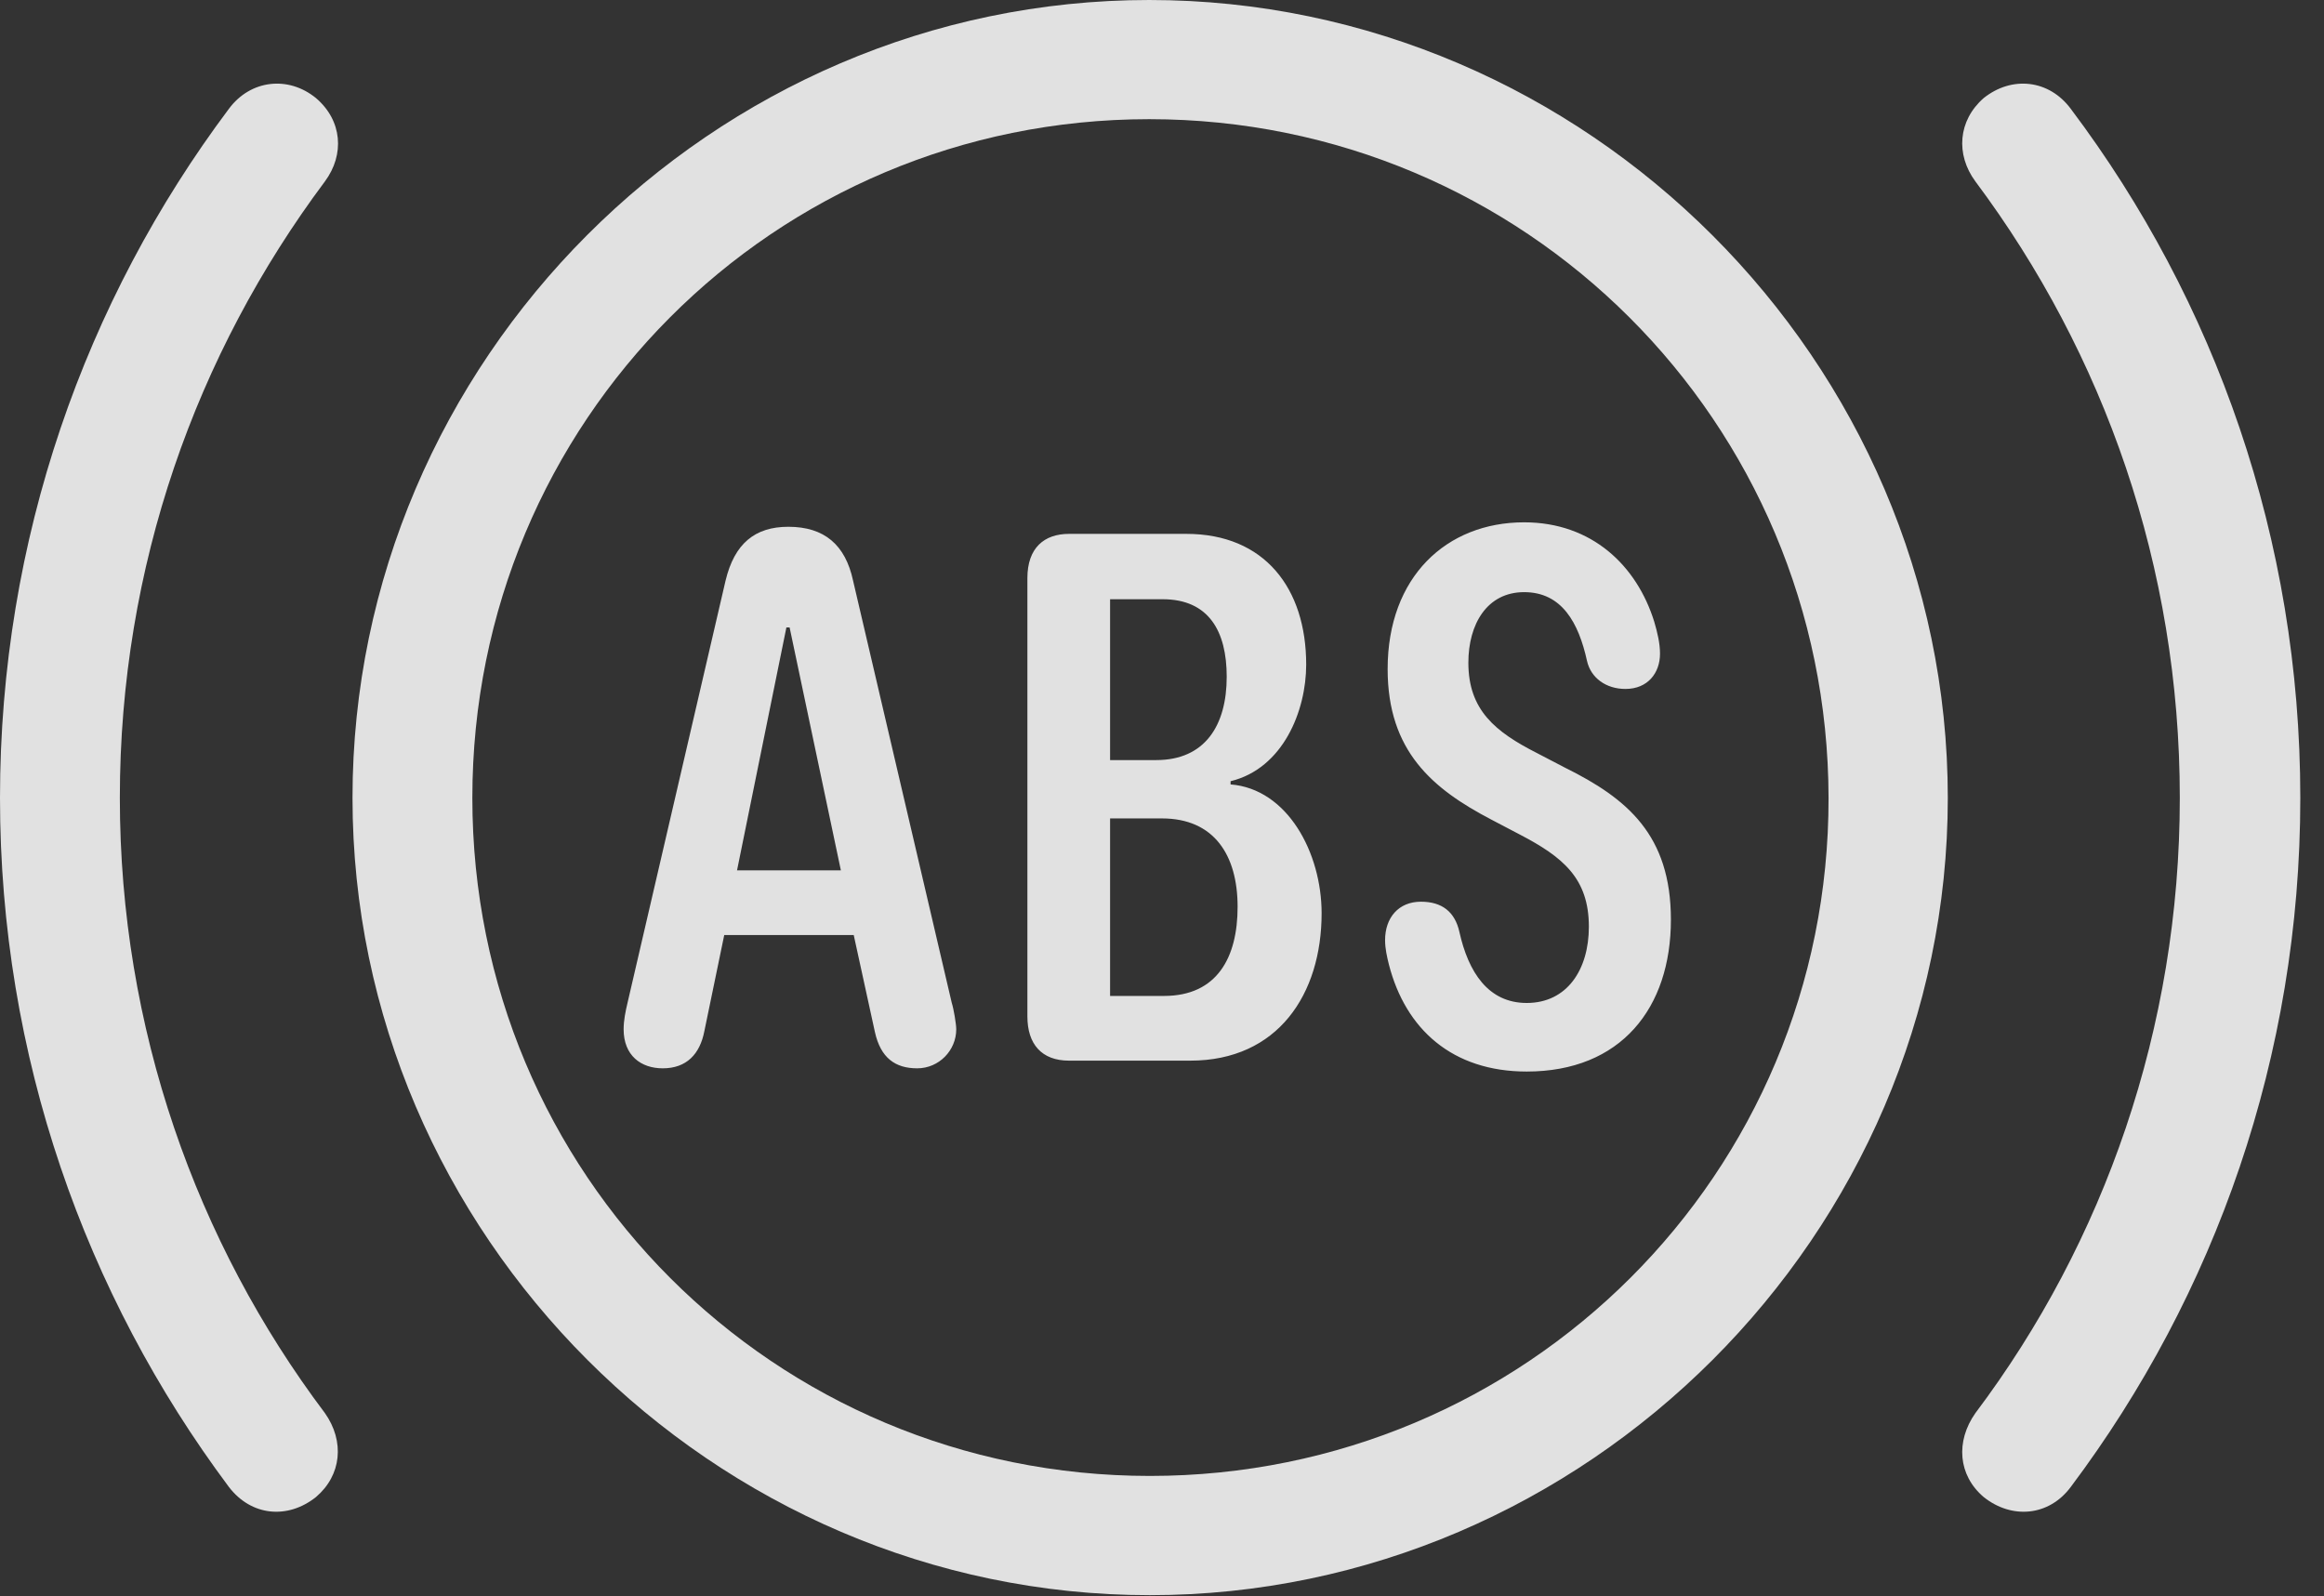 <?xml version="1.0" encoding="UTF-8"?>
<!--Generator: Apple Native CoreSVG 232.5-->
<!DOCTYPE svg
PUBLIC "-//W3C//DTD SVG 1.1//EN"
       "http://www.w3.org/Graphics/SVG/1.1/DTD/svg11.dtd">
<svg version="1.1" xmlns="http://www.w3.org/2000/svg" xmlns:xlink="http://www.w3.org/1999/xlink" width="35.41" height="24.326">
 <rect width="100%" height="100%" fill="#333333" stroke="none"/>
 <g>
  <rect height="24.326" opacity="0" width="35.41" x="0" y="0"/>
  <path d="M0 12.158C0 16.094 1.299 19.727 3.486 22.656C3.828 23.105 4.385 23.154 4.814 22.812C5.205 22.48 5.254 21.963 4.951 21.533C2.988 18.926 1.826 15.664 1.826 12.158C1.826 8.633 2.988 5.391 4.951 2.764C5.254 2.354 5.215 1.836 4.814 1.494C4.395 1.152 3.818 1.211 3.486 1.66C1.299 4.58 0 8.213 0 12.158ZM35.049 12.158C35.049 8.213 33.75 4.58 31.553 1.66C31.221 1.211 30.654 1.152 30.225 1.494C29.834 1.836 29.795 2.354 30.098 2.764C32.06 5.391 33.213 8.633 33.213 12.158C33.213 15.664 32.06 18.926 30.098 21.533C29.795 21.963 29.834 22.48 30.225 22.812C30.654 23.154 31.221 23.105 31.553 22.656C33.75 19.727 35.049 16.094 35.049 12.158Z" fill="#ffffff" fill-opacity="0.85"/>
  <path d="M17.52 24.307C24.17 24.307 29.678 18.799 29.678 12.158C29.678 5.508 24.17 0 17.51 0C10.859 0 5.371 5.498 5.371 12.158C5.371 18.799 10.869 24.307 17.52 24.307ZM17.52 22.49C11.797 22.49 7.197 17.891 7.197 12.158C7.197 6.426 11.787 1.816 17.51 1.816C23.232 1.816 27.852 6.426 27.861 12.158C27.871 17.881 23.252 22.49 17.52 22.49Z" fill="#ffffff" fill-opacity="0.85"/>
  <path d="M10.098 16.279C10.459 16.279 10.664 16.064 10.732 15.713L11.035 14.248L13.008 14.248L13.33 15.723C13.418 16.123 13.643 16.279 13.975 16.279C14.307 16.279 14.57 16.006 14.57 15.684C14.57 15.605 14.531 15.371 14.502 15.283L12.998 8.848C12.881 8.301 12.559 8.027 12.012 8.027C11.504 8.027 11.191 8.281 11.055 8.848L9.561 15.283C9.531 15.41 9.502 15.547 9.502 15.684C9.502 16.084 9.766 16.279 10.098 16.279ZM11.23 13.262L11.982 9.561L12.031 9.561L12.812 13.262ZM16.289 16.162L18.135 16.162C19.473 16.162 20.137 15.146 20.137 13.916C20.137 12.998 19.619 12.021 18.75 11.953L18.75 11.904C19.551 11.709 19.902 10.83 19.902 10.127C19.902 8.965 19.268 8.135 18.076 8.135L16.289 8.135C15.908 8.135 15.654 8.35 15.654 8.809L15.654 15.488C15.654 15.908 15.869 16.162 16.289 16.162ZM16.914 15.176L16.914 12.471L17.705 12.471C18.496 12.471 18.857 13.027 18.857 13.818C18.857 14.59 18.545 15.176 17.734 15.176ZM16.914 11.582L16.914 9.131L17.715 9.131C18.418 9.131 18.691 9.619 18.691 10.312C18.691 11.055 18.359 11.582 17.617 11.582ZM23.262 16.328C24.697 16.328 25.459 15.361 25.459 14.014C25.459 12.725 24.795 12.168 23.848 11.699L23.418 11.475C22.783 11.152 22.373 10.82 22.373 10.098C22.373 9.512 22.656 9.023 23.223 9.023C23.799 9.023 24.053 9.492 24.18 10.068C24.238 10.332 24.473 10.498 24.766 10.498C25.107 10.498 25.293 10.254 25.293 9.961C25.293 9.805 25.254 9.639 25.205 9.473C24.941 8.623 24.258 7.959 23.223 7.959C22.041 7.959 21.143 8.789 21.143 10.195C21.143 11.445 21.826 12.021 22.725 12.49L23.154 12.715C23.809 13.057 24.209 13.379 24.209 14.121C24.209 14.775 23.877 15.283 23.262 15.283C22.676 15.283 22.373 14.815 22.236 14.199C22.168 13.896 21.973 13.74 21.65 13.74C21.309 13.74 21.104 13.984 21.104 14.326C21.104 14.453 21.133 14.58 21.162 14.697C21.416 15.684 22.129 16.328 23.262 16.328Z" fill="#ffffff" fill-opacity="0.85"/>
 </g>
</svg>
